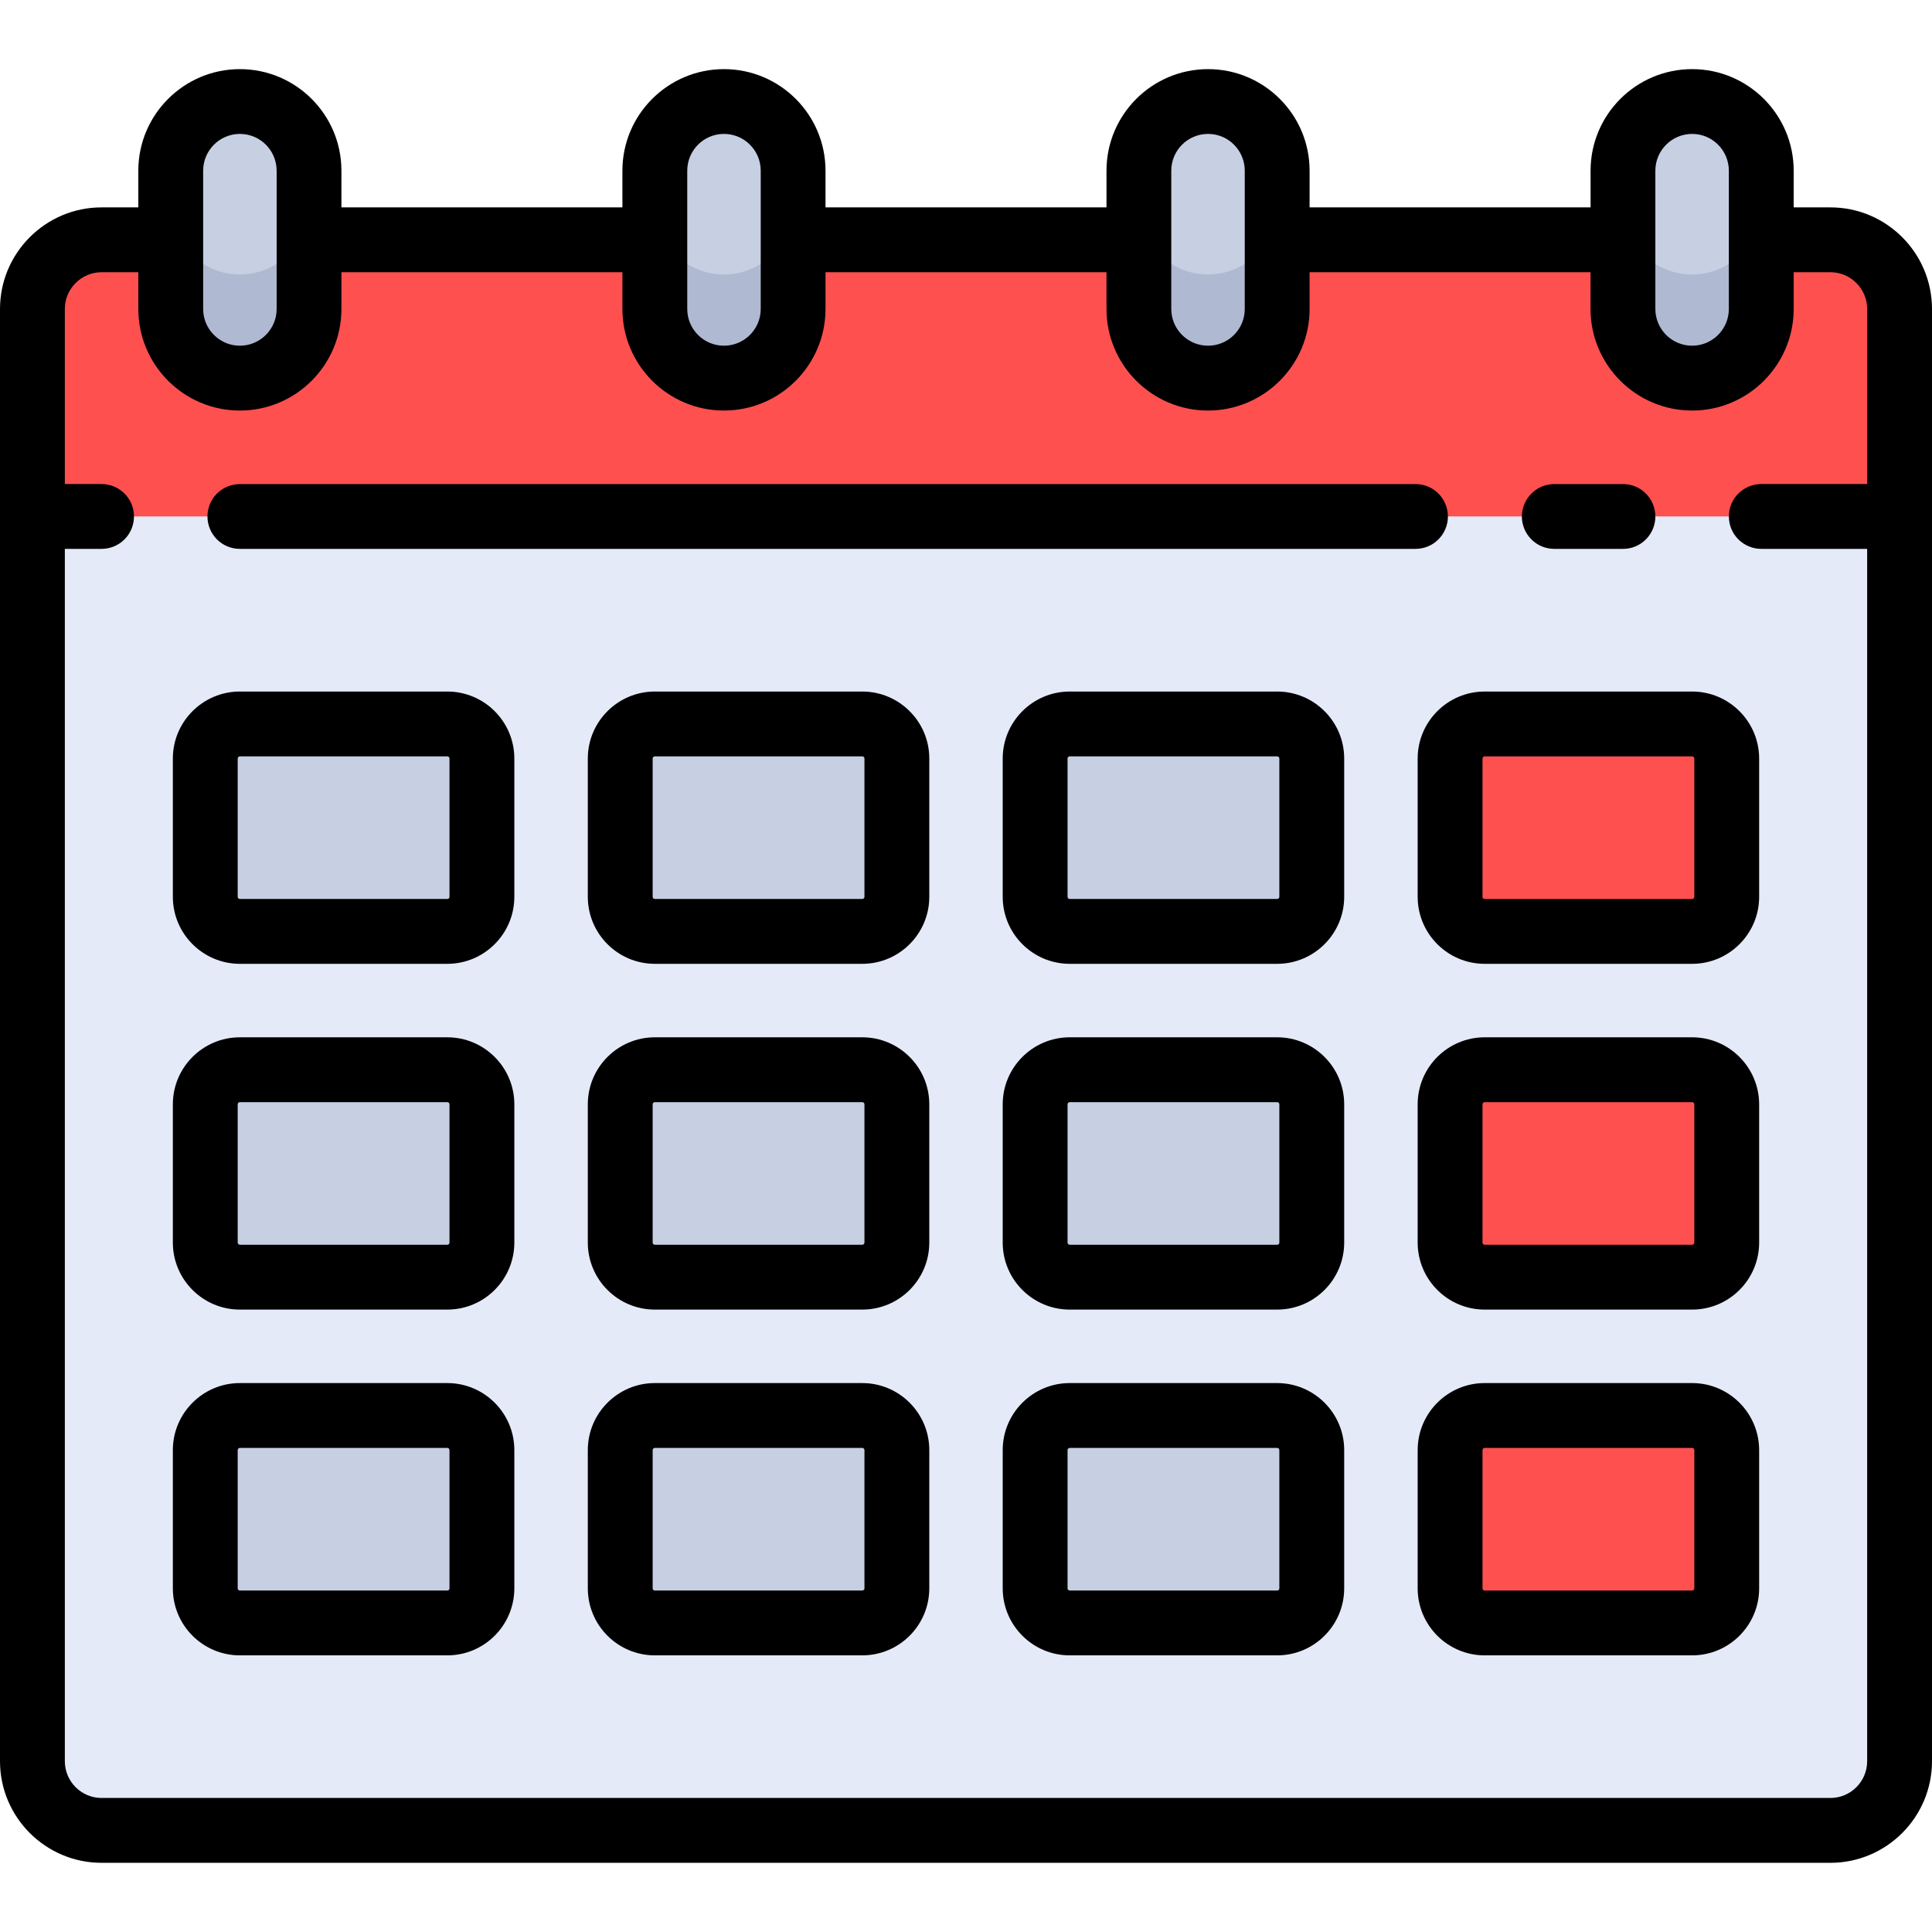 <svg width="32" height="32" viewBox="0 0 32 32" fill="none" xmlns="http://www.w3.org/2000/svg">
<path d="M30.318 30.317H1.682C1.05 30.317 0.537 29.804 0.537 29.172V5.118C0.537 4.485 1.05 3.973 1.682 3.973H30.318C30.95 3.973 31.463 4.485 31.463 5.118V29.172C31.463 29.804 30.95 30.317 30.318 30.317Z" fill="#E4EAF8"/>
<path d="M30.318 3.973H1.682C1.05 3.973 0.537 4.485 0.537 5.118V8.554H31.463V5.118C31.463 4.485 30.95 3.973 30.318 3.973Z" fill="#FF5050"/>
<path d="M11.991 6.263C11.358 6.263 10.846 5.751 10.846 5.118V2.827C10.846 2.194 11.358 1.682 11.991 1.682C12.624 1.682 13.136 2.194 13.136 2.827V5.118C13.136 5.751 12.624 6.263 11.991 6.263ZM7.409 15.427H3.973C3.821 15.427 3.676 15.366 3.568 15.259C3.461 15.152 3.4 15.006 3.4 14.854V12.563C3.4 12.411 3.461 12.265 3.568 12.158C3.676 12.051 3.821 11.99 3.973 11.99H7.409C7.561 11.99 7.707 12.051 7.814 12.158C7.922 12.265 7.982 12.411 7.982 12.563V14.854C7.982 14.929 7.967 15.004 7.939 15.073C7.91 15.143 7.868 15.206 7.814 15.259C7.761 15.312 7.698 15.354 7.629 15.383C7.559 15.412 7.485 15.427 7.409 15.427ZM14.282 15.427H10.846C10.694 15.427 10.548 15.366 10.441 15.259C10.333 15.152 10.273 15.006 10.273 14.854V12.563C10.273 12.411 10.333 12.265 10.441 12.158C10.548 12.051 10.694 11.99 10.846 11.99H14.282C14.434 11.99 14.579 12.051 14.687 12.158C14.794 12.265 14.855 12.411 14.855 12.563V14.854C14.855 14.929 14.84 15.004 14.811 15.073C14.782 15.143 14.74 15.206 14.687 15.259C14.634 15.312 14.57 15.354 14.501 15.383C14.432 15.412 14.357 15.427 14.282 15.427ZM21.154 15.427H17.718C17.566 15.427 17.421 15.366 17.313 15.259C17.206 15.152 17.145 15.006 17.145 14.854V12.563C17.145 12.411 17.206 12.265 17.313 12.158C17.421 12.051 17.566 11.99 17.718 11.99H21.154C21.306 11.99 21.452 12.051 21.559 12.158C21.667 12.265 21.727 12.411 21.727 12.563V14.854C21.727 15.006 21.667 15.152 21.559 15.259C21.452 15.366 21.306 15.427 21.154 15.427Z" fill="#C7CFE2"/>
<path d="M28.027 15.427H24.591C24.439 15.427 24.293 15.366 24.186 15.259C24.078 15.151 24.018 15.006 24.018 14.854V12.563C24.018 12.411 24.078 12.265 24.186 12.158C24.293 12.051 24.439 11.99 24.591 11.99H28.027C28.179 11.99 28.324 12.051 28.432 12.158C28.539 12.265 28.6 12.411 28.6 12.563V14.854C28.6 15.006 28.539 15.151 28.432 15.259C28.324 15.366 28.179 15.427 28.027 15.427Z" fill="#FF5050"/>
<path d="M7.409 21.153H3.973C3.821 21.153 3.676 21.093 3.568 20.985C3.461 20.878 3.4 20.732 3.4 20.58V18.29C3.4 18.138 3.461 17.992 3.568 17.885C3.676 17.777 3.821 17.717 3.973 17.717H7.409C7.561 17.717 7.707 17.777 7.814 17.885C7.922 17.992 7.982 18.138 7.982 18.29V20.58C7.982 20.896 7.726 21.153 7.409 21.153ZM14.282 21.153H10.846C10.694 21.153 10.548 21.093 10.441 20.985C10.333 20.878 10.273 20.732 10.273 20.58V18.29C10.273 18.138 10.333 17.992 10.441 17.885C10.548 17.777 10.694 17.717 10.846 17.717H14.282C14.434 17.717 14.579 17.777 14.687 17.885C14.794 17.992 14.855 18.138 14.855 18.29V20.58C14.855 20.732 14.794 20.878 14.687 20.985C14.579 21.093 14.434 21.153 14.282 21.153ZM21.154 21.153H17.718C17.566 21.153 17.421 21.093 17.313 20.985C17.206 20.878 17.145 20.732 17.145 20.58V18.29C17.145 18.138 17.206 17.992 17.313 17.885C17.421 17.777 17.566 17.717 17.718 17.717H21.154C21.306 17.717 21.452 17.777 21.559 17.885C21.667 17.992 21.727 18.138 21.727 18.29V20.58C21.727 20.732 21.667 20.878 21.559 20.985C21.452 21.093 21.306 21.153 21.154 21.153Z" fill="#C7CFE2"/>
<path d="M28.027 21.153H24.591C24.439 21.153 24.293 21.093 24.186 20.985C24.078 20.878 24.018 20.732 24.018 20.58V18.29C24.018 18.138 24.078 17.992 24.186 17.885C24.293 17.777 24.439 17.717 24.591 17.717H28.027C28.179 17.717 28.324 17.777 28.432 17.885C28.539 17.992 28.6 18.138 28.6 18.29V20.58C28.6 20.732 28.539 20.878 28.432 20.985C28.324 21.093 28.179 21.153 28.027 21.153Z" fill="#FF5050"/>
<path d="M7.409 26.881H3.973C3.821 26.881 3.676 26.821 3.568 26.714C3.461 26.606 3.4 26.461 3.4 26.309V24.018C3.4 23.866 3.461 23.721 3.568 23.613C3.676 23.506 3.821 23.445 3.973 23.445H7.409C7.561 23.445 7.707 23.506 7.814 23.613C7.922 23.721 7.982 23.866 7.982 24.018V26.309C7.982 26.625 7.726 26.881 7.409 26.881ZM14.282 26.881H10.846C10.694 26.881 10.548 26.821 10.441 26.714C10.333 26.606 10.273 26.461 10.273 26.309V24.018C10.273 23.866 10.333 23.721 10.441 23.613C10.548 23.506 10.694 23.445 10.846 23.445H14.282C14.434 23.445 14.579 23.506 14.687 23.613C14.794 23.721 14.855 23.866 14.855 24.018V26.309C14.855 26.461 14.794 26.606 14.687 26.714C14.579 26.821 14.434 26.881 14.282 26.881ZM21.154 26.881H17.718C17.566 26.881 17.421 26.821 17.313 26.714C17.206 26.606 17.145 26.461 17.145 26.309V24.018C17.145 23.866 17.206 23.721 17.313 23.613C17.421 23.506 17.566 23.445 17.718 23.445H21.154C21.306 23.445 21.452 23.506 21.559 23.613C21.667 23.721 21.727 23.866 21.727 24.018V26.309C21.727 26.461 21.667 26.606 21.559 26.714C21.452 26.821 21.306 26.881 21.154 26.881Z" fill="#C7CFE2"/>
<path d="M28.027 26.881H24.591C24.439 26.881 24.293 26.821 24.186 26.714C24.078 26.606 24.018 26.461 24.018 26.309V24.018C24.018 23.866 24.078 23.721 24.186 23.613C24.293 23.506 24.439 23.445 24.591 23.445H28.027C28.179 23.445 28.324 23.506 28.432 23.613C28.539 23.721 28.6 23.866 28.6 24.018V26.309C28.6 26.461 28.539 26.606 28.432 26.714C28.324 26.821 28.179 26.881 28.027 26.881Z" fill="#FF5050"/>
<path d="M11.991 4.546C11.358 4.546 10.846 4.033 10.846 3.4V5.119C10.846 5.751 11.358 6.264 11.991 6.264C12.624 6.264 13.136 5.751 13.136 5.119V3.4C13.136 4.033 12.624 4.546 11.991 4.546Z" fill="#AFB9D2"/>
<path d="M3.973 6.263C3.341 6.263 2.828 5.751 2.828 5.118V2.827C2.828 2.194 3.341 1.682 3.973 1.682C4.606 1.682 5.119 2.194 5.119 2.827V5.118C5.119 5.751 4.606 6.263 3.973 6.263Z" fill="#C7CFE2"/>
<path d="M3.973 4.546C3.341 4.546 2.828 4.033 2.828 3.4V5.119C2.828 5.751 3.341 6.264 3.973 6.264C4.606 6.264 5.119 5.751 5.119 5.119V3.4C5.119 4.033 4.606 4.546 3.973 4.546Z" fill="#AFB9D2"/>
<path d="M28.027 6.263C27.394 6.263 26.881 5.751 26.881 5.118V2.827C26.881 2.194 27.394 1.682 28.027 1.682C28.66 1.682 29.172 2.194 29.172 2.827V5.118C29.172 5.751 28.66 6.263 28.027 6.263Z" fill="#C7CFE2"/>
<path d="M28.027 4.546C27.394 4.546 26.881 4.033 26.881 3.4V5.119C26.881 5.751 27.394 6.264 28.027 6.264C28.659 6.264 29.172 5.751 29.172 5.119V3.4C29.172 4.033 28.659 4.546 28.027 4.546Z" fill="#AFB9D2"/>
<path d="M20.009 6.263C19.376 6.263 18.863 5.751 18.863 5.118V2.827C18.863 2.194 19.376 1.682 20.009 1.682C20.642 1.682 21.154 2.194 21.154 2.827V5.118C21.154 5.751 20.642 6.263 20.009 6.263Z" fill="#C7CFE2"/>
<path d="M20.009 4.546C19.376 4.546 18.863 4.033 18.863 3.4V5.119C18.863 5.751 19.376 6.264 20.009 6.264C20.642 6.264 21.154 5.751 21.154 5.119V3.4C21.154 4.033 20.642 4.546 20.009 4.546Z" fill="#AFB9D2"/>
<path d="M30.318 3.435H29.709V2.827C29.709 1.899 28.954 1.145 28.027 1.145C27.099 1.145 26.345 1.899 26.345 2.827V3.435H21.691V2.827C21.691 1.899 20.937 1.145 20.009 1.145C19.081 1.145 18.327 1.899 18.327 2.827V3.435H13.673V2.827C13.673 1.899 12.919 1.145 11.991 1.145C11.063 1.145 10.309 1.899 10.309 2.827V3.435H5.655V2.827C5.655 1.899 4.901 1.145 3.973 1.145C3.046 1.145 2.291 1.899 2.291 2.827V3.435H1.682C0.755 3.435 0 4.19 0 5.118V29.171C0 30.099 0.755 30.854 1.682 30.854H30.318C31.245 30.854 32 30.099 32 29.171V5.118C32 4.19 31.245 3.435 30.318 3.435ZM28.027 2.218C28.362 2.218 28.635 2.491 28.635 2.827V5.118C28.635 5.453 28.362 5.726 28.027 5.726C27.691 5.726 27.418 5.453 27.418 5.118V3.975L27.419 3.972L27.418 3.969V2.827C27.418 2.491 27.691 2.218 28.027 2.218ZM19.4 2.827C19.4 2.491 19.673 2.218 20.009 2.218C20.345 2.218 20.617 2.491 20.617 2.827V5.118C20.617 5.453 20.345 5.726 20.009 5.726C19.673 5.726 19.4 5.453 19.4 5.118V2.827ZM11.383 2.827C11.383 2.491 11.655 2.218 11.991 2.218C12.327 2.218 12.6 2.491 12.6 2.827V5.118C12.6 5.453 12.327 5.726 11.991 5.726C11.655 5.726 11.383 5.453 11.383 5.118V2.827ZM3.365 2.827C3.365 2.491 3.638 2.218 3.973 2.218C4.309 2.218 4.582 2.491 4.582 2.827V5.118C4.582 5.453 4.309 5.726 3.973 5.726C3.638 5.726 3.365 5.453 3.365 5.118V2.827ZM30.318 29.78H1.682C1.347 29.78 1.074 29.507 1.074 29.171V9.091H1.682C1.825 9.091 1.961 9.034 2.062 8.934C2.163 8.833 2.219 8.696 2.219 8.554C2.219 8.412 2.163 8.275 2.062 8.174C1.961 8.074 1.825 8.017 1.682 8.017H1.074V5.118C1.074 4.782 1.347 4.509 1.682 4.509H2.291V5.118C2.291 6.045 3.046 6.8 3.973 6.8C4.901 6.8 5.655 6.045 5.655 5.118V4.509H10.309V5.118C10.309 6.045 11.063 6.8 11.991 6.8C12.919 6.8 13.673 6.045 13.673 5.118V4.509H18.327V5.118C18.327 6.045 19.081 6.8 20.009 6.8C20.936 6.8 21.691 6.045 21.691 5.118V4.509H26.344V5.118C26.344 6.045 27.099 6.8 28.027 6.8C28.954 6.8 29.709 6.045 29.709 5.118V4.509H30.318C30.653 4.509 30.926 4.782 30.926 5.118V8.017H29.172C29.102 8.017 29.032 8.031 28.967 8.058C28.902 8.085 28.843 8.124 28.793 8.174C28.743 8.224 28.703 8.283 28.676 8.348C28.649 8.414 28.636 8.483 28.636 8.554C28.636 8.624 28.649 8.694 28.676 8.759C28.703 8.825 28.743 8.884 28.793 8.934C28.843 8.983 28.902 9.023 28.967 9.05C29.032 9.077 29.102 9.091 29.172 9.091H30.926V29.171C30.926 29.507 30.653 29.78 30.318 29.78Z" fill="black"/>
<path d="M25.736 9.091H26.881C26.952 9.091 27.022 9.078 27.087 9.051C27.152 9.024 27.211 8.984 27.261 8.934C27.311 8.884 27.35 8.825 27.377 8.76C27.404 8.695 27.418 8.625 27.418 8.555C27.418 8.484 27.404 8.414 27.377 8.349C27.35 8.284 27.311 8.225 27.261 8.175C27.211 8.125 27.152 8.085 27.087 8.058C27.022 8.031 26.952 8.018 26.881 8.018H25.736C25.595 8.02 25.46 8.077 25.362 8.178C25.263 8.278 25.207 8.414 25.207 8.555C25.207 8.696 25.263 8.831 25.362 8.931C25.46 9.032 25.595 9.089 25.736 9.091ZM23.982 8.555C23.982 8.484 23.968 8.414 23.941 8.349C23.914 8.284 23.875 8.225 23.825 8.175C23.775 8.125 23.716 8.085 23.651 8.058C23.585 8.031 23.516 8.018 23.445 8.018H3.973C3.831 8.018 3.694 8.074 3.593 8.175C3.493 8.276 3.436 8.412 3.436 8.555C3.436 8.697 3.493 8.833 3.593 8.934C3.694 9.035 3.831 9.091 3.973 9.091H23.445C23.588 9.091 23.724 9.035 23.825 8.934C23.925 8.833 23.982 8.697 23.982 8.555ZM7.409 11.454H3.973C3.361 11.454 2.863 11.952 2.863 12.563V14.854C2.863 15.466 3.361 15.964 3.973 15.964H7.409C8.021 15.964 8.519 15.466 8.519 14.854V12.563C8.519 11.952 8.021 11.454 7.409 11.454ZM7.445 14.854C7.445 14.864 7.441 14.873 7.435 14.88C7.428 14.886 7.419 14.89 7.409 14.89H3.973C3.964 14.89 3.955 14.886 3.948 14.88C3.941 14.873 3.937 14.864 3.937 14.854V12.563C3.937 12.544 3.953 12.528 3.973 12.528H7.409C7.429 12.528 7.445 12.544 7.445 12.563V14.854ZM14.282 11.454H10.846C10.234 11.454 9.736 11.952 9.736 12.563V14.854C9.736 15.466 10.234 15.964 10.846 15.964H14.282C14.894 15.964 15.392 15.466 15.392 14.854V12.563C15.392 11.952 14.894 11.454 14.282 11.454ZM14.318 14.854C14.318 14.864 14.314 14.873 14.307 14.88C14.3 14.886 14.291 14.89 14.282 14.89H10.846C10.836 14.89 10.827 14.886 10.82 14.88C10.814 14.873 10.81 14.864 10.81 14.854V12.563C10.81 12.544 10.826 12.528 10.846 12.528H14.282C14.302 12.528 14.318 12.544 14.318 12.563V14.854ZM21.154 11.454H17.718C17.106 11.454 16.608 11.952 16.608 12.563V14.854C16.608 15.466 17.106 15.964 17.718 15.964H21.154C21.766 15.964 22.264 15.466 22.264 14.854V12.563C22.264 11.952 21.766 11.454 21.154 11.454ZM21.19 14.854C21.19 14.864 21.186 14.873 21.18 14.88C21.173 14.886 21.164 14.89 21.154 14.89H17.718C17.709 14.89 17.7 14.886 17.693 14.88C17.686 14.873 17.682 14.864 17.682 14.854V12.563C17.682 12.544 17.698 12.528 17.718 12.528H21.154C21.174 12.528 21.19 12.544 21.19 12.563V14.854ZM28.027 11.454H24.591C23.979 11.454 23.481 11.952 23.481 12.563V14.854C23.481 15.466 23.979 15.964 24.591 15.964H28.027C28.639 15.964 29.137 15.466 29.137 14.854V12.563C29.136 11.952 28.639 11.454 28.027 11.454ZM28.063 14.854C28.063 14.864 28.059 14.873 28.052 14.88C28.045 14.886 28.036 14.89 28.027 14.89H24.591C24.581 14.89 24.572 14.886 24.565 14.88C24.558 14.873 24.555 14.864 24.555 14.854V12.563C24.555 12.544 24.571 12.528 24.591 12.528H28.027C28.047 12.528 28.063 12.544 28.063 12.563V14.854ZM7.409 17.181H3.973C3.361 17.181 2.863 17.679 2.863 18.291V20.581C2.863 21.193 3.361 21.691 3.973 21.691H7.409C8.021 21.691 8.519 21.193 8.519 20.581V18.291C8.519 17.679 8.021 17.181 7.409 17.181ZM7.445 20.581C7.445 20.591 7.441 20.6 7.435 20.607C7.428 20.613 7.419 20.617 7.409 20.617H3.973C3.964 20.617 3.955 20.613 3.948 20.607C3.941 20.6 3.937 20.591 3.937 20.581V18.291C3.937 18.271 3.953 18.255 3.973 18.255H7.409C7.429 18.255 7.445 18.271 7.445 18.291V20.581ZM14.282 17.181H10.846C10.234 17.181 9.736 17.679 9.736 18.291V20.581C9.736 21.193 10.234 21.691 10.846 21.691H14.282C14.894 21.691 15.392 21.193 15.392 20.581V18.291C15.392 17.679 14.894 17.181 14.282 17.181ZM14.318 20.581C14.318 20.591 14.314 20.6 14.307 20.607C14.3 20.613 14.291 20.617 14.282 20.617H10.846C10.836 20.617 10.827 20.613 10.82 20.607C10.814 20.6 10.81 20.591 10.81 20.581V18.291C10.81 18.271 10.826 18.255 10.846 18.255H14.282C14.302 18.255 14.318 18.271 14.318 18.291V20.581ZM21.154 17.181H17.718C17.106 17.181 16.608 17.679 16.608 18.291V20.581C16.608 21.193 17.106 21.691 17.718 21.691H21.154C21.766 21.691 22.264 21.193 22.264 20.581V18.291C22.264 17.679 21.766 17.181 21.154 17.181ZM21.19 20.581C21.19 20.591 21.186 20.6 21.18 20.607C21.173 20.613 21.164 20.617 21.154 20.617H17.718C17.709 20.617 17.7 20.613 17.693 20.607C17.686 20.6 17.682 20.591 17.682 20.581V18.291C17.682 18.271 17.698 18.255 17.718 18.255H21.154C21.174 18.255 21.19 18.271 21.19 18.291V20.581ZM28.027 17.181H24.591C23.979 17.181 23.481 17.679 23.481 18.291V20.581C23.481 21.193 23.979 21.691 24.591 21.691H28.027C28.639 21.691 29.137 21.193 29.137 20.581V18.291C29.136 17.679 28.639 17.181 28.027 17.181ZM28.063 20.581C28.063 20.591 28.059 20.6 28.052 20.607C28.045 20.613 28.036 20.617 28.027 20.617H24.591C24.581 20.617 24.572 20.613 24.565 20.607C24.558 20.6 24.555 20.591 24.555 20.581V18.291C24.555 18.271 24.571 18.255 24.591 18.255H28.027C28.047 18.255 28.063 18.271 28.063 18.291V20.581ZM7.409 22.908H3.973C3.361 22.908 2.863 23.406 2.863 24.018V26.308C2.863 26.92 3.361 27.418 3.973 27.418H7.409C8.021 27.418 8.519 26.92 8.519 26.308V24.018C8.519 23.406 8.021 22.908 7.409 22.908ZM7.445 26.308C7.445 26.318 7.441 26.327 7.435 26.334C7.428 26.34 7.419 26.344 7.409 26.344H3.973C3.964 26.344 3.955 26.34 3.948 26.334C3.941 26.327 3.937 26.318 3.937 26.308V24.018C3.937 23.998 3.953 23.982 3.973 23.982H7.409C7.429 23.982 7.445 23.998 7.445 24.018V26.308ZM14.282 22.908H10.846C10.234 22.908 9.736 23.406 9.736 24.018V26.308C9.736 26.92 10.234 27.418 10.846 27.418H14.282C14.894 27.418 15.392 26.92 15.392 26.308V24.018C15.392 23.406 14.894 22.908 14.282 22.908ZM14.318 26.308C14.318 26.318 14.314 26.327 14.307 26.334C14.3 26.34 14.291 26.344 14.282 26.344H10.846C10.836 26.344 10.827 26.34 10.82 26.334C10.814 26.327 10.81 26.318 10.81 26.308V24.018C10.81 23.998 10.826 23.982 10.846 23.982H14.282C14.302 23.982 14.318 23.998 14.318 24.018V26.308ZM21.154 22.908H17.718C17.106 22.908 16.608 23.406 16.608 24.018V26.308C16.608 26.92 17.106 27.418 17.718 27.418H21.154C21.766 27.418 22.264 26.92 22.264 26.308V24.018C22.264 23.406 21.766 22.908 21.154 22.908ZM21.19 26.308C21.19 26.318 21.186 26.327 21.18 26.334C21.173 26.34 21.164 26.344 21.154 26.344H17.718C17.709 26.344 17.7 26.34 17.693 26.334C17.686 26.327 17.682 26.318 17.682 26.308V24.018C17.682 23.998 17.698 23.982 17.718 23.982H21.154C21.174 23.982 21.19 23.998 21.19 24.018V26.308ZM28.027 22.908H24.591C23.979 22.908 23.481 23.406 23.481 24.018V26.308C23.481 26.92 23.979 27.418 24.591 27.418H28.027C28.639 27.418 29.137 26.92 29.137 26.308V24.018C29.136 23.406 28.639 22.908 28.027 22.908ZM28.063 26.308C28.063 26.318 28.059 26.327 28.052 26.334C28.045 26.34 28.036 26.344 28.027 26.344H24.591C24.581 26.344 24.572 26.34 24.565 26.334C24.558 26.327 24.555 26.318 24.555 26.308V24.018C24.555 23.998 24.571 23.982 24.591 23.982H28.027C28.047 23.982 28.063 23.998 28.063 24.018V26.308Z" fill="black"/>
</svg>
